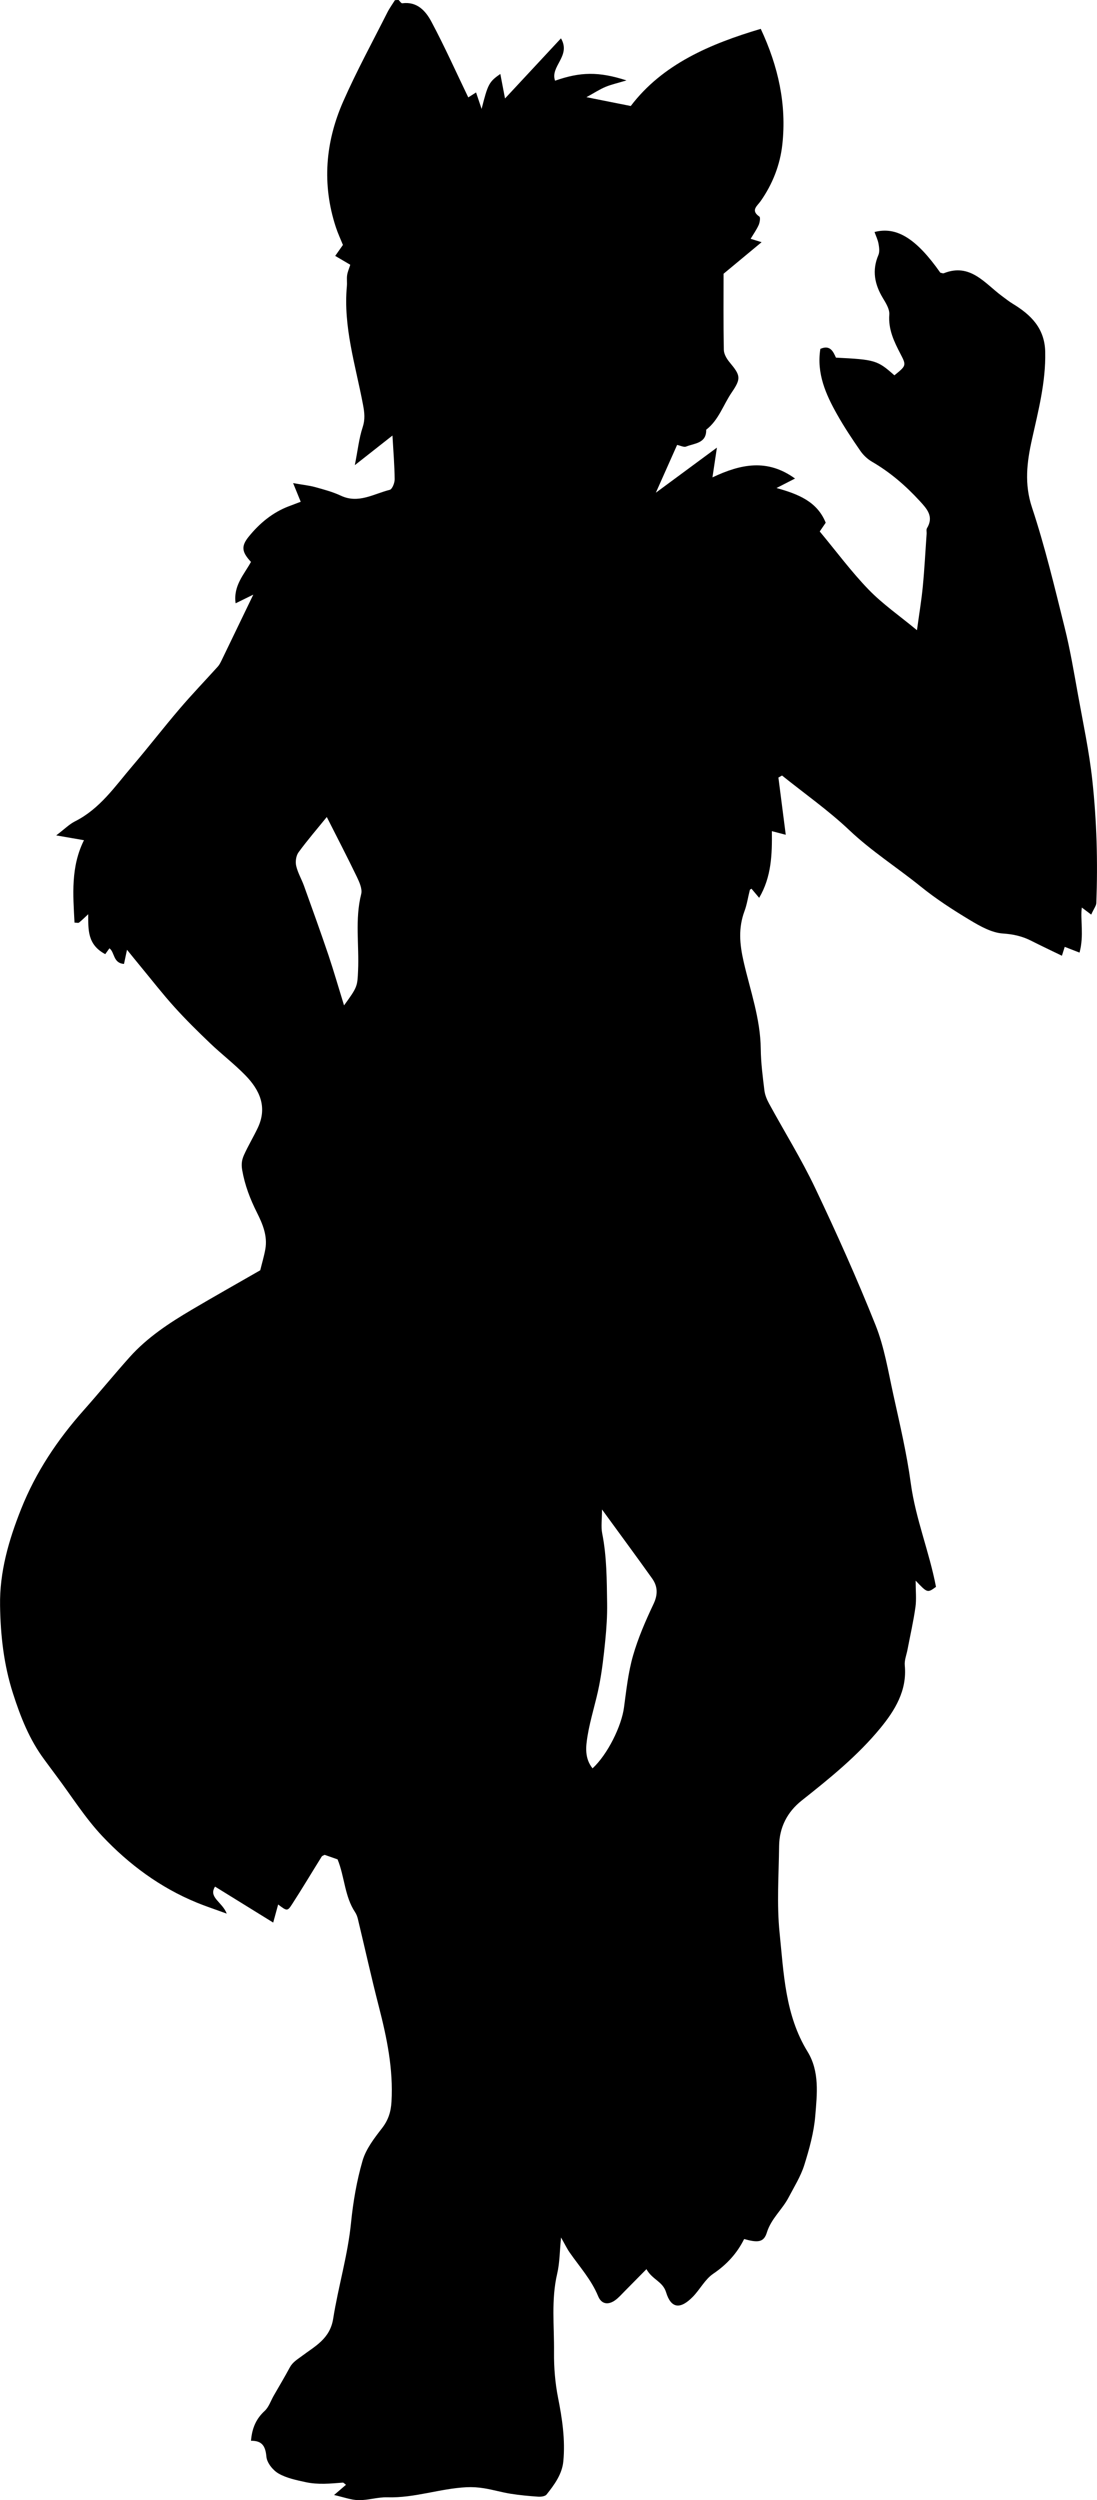 <?xml version="1.0" encoding="utf-8"?>
<!-- Generator: Adobe Illustrator 23.1.0, SVG Export Plug-In . SVG Version: 6.00 Build 0)  -->
<svg version="1.1" id="Layer_1" xmlns="http://www.w3.org/2000/svg" xmlns:xlink="http://www.w3.org/1999/xlink" x="0px" y="0px"
	 viewBox="0 0 297.05 676.83" style="enable-background:new 0 0 297.05 676.83;" xml:space="preserve">
<g>
	<path d="M107.93,0c0.34,0.31,0.71,0.93,1,0.89c4.03-0.54,6.34,2.09,7.88,4.97c3.58,6.71,6.69,13.66,9.99,20.51
		c0.26-0.17,0.95-0.6,2.11-1.34c0.53,1.57,1.02,3.01,1.5,4.46c1.7-6.74,2.01-7.34,5.07-9.47c0.37,1.92,0.72,3.74,1.27,6.64
		c5.42-5.82,10.15-10.9,15.15-16.28c2.81,4.8-2.99,7.54-1.6,11.47c6.84-2.41,11.84-2.51,19.34-0.08c-2.48,0.75-4.15,1.11-5.7,1.76
		c-1.61,0.68-3.09,1.66-5.14,2.78c4.15,0.83,7.68,1.53,12,2.39c8.58-11.31,21.47-16.81,35.2-20.89c4.75,10.16,7.04,20.49,5.84,31.34
		c-0.61,5.51-2.64,10.7-5.88,15.31c-0.93,1.32-2.78,2.49-0.33,4.18c0.32,0.22,0.11,1.59-0.19,2.27c-0.58,1.29-1.42,2.47-2.18,3.74
		c0.8,0.25,1.57,0.48,2.97,0.91c-3.42,2.84-6.55,5.43-10.3,8.55c0,6.32-0.07,13.46,0.07,20.6c0.02,1.15,0.8,2.46,1.59,3.4
		c2.95,3.54,3.13,4.35,0.55,8.13c-2.3,3.37-3.52,7.48-6.91,10.09c0.07,3.73-3.15,3.65-5.43,4.56c-0.63,0.25-1.55-0.26-2.45-0.44
		c-1.72,3.87-3.53,7.93-5.76,12.94c5.75-4.24,10.65-7.86,16.54-12.21c-0.48,3.2-0.79,5.31-1.21,8.06
		c7.68-3.64,14.86-5.12,22.36,0.31c-1.76,0.9-3.01,1.54-5.01,2.57c5.93,1.64,11.02,3.68,13.32,9.39c-0.56,0.82-1.18,1.73-1.62,2.37
		c4.54,5.46,8.57,10.92,13.25,15.75c3.82,3.94,8.42,7.12,13.08,10.98c0.61-4.48,1.23-8.15,1.58-11.84c0.46-4.75,0.7-9.53,1.04-14.29
		c0.03-0.5-0.14-1.11,0.09-1.48c1.91-3.15,0.02-5.22-1.94-7.35c-3.82-4.16-8.03-7.8-12.93-10.64c-1.22-0.71-2.36-1.78-3.16-2.94
		c-2.22-3.21-4.4-6.48-6.31-9.88c-3.08-5.46-5.59-11.13-4.53-17.74c2.68-1.2,3.51,0.81,4.22,2.37c10.62,0.53,11.24,0.72,15.83,4.79
		c3.18-2.59,3.29-2.65,1.68-5.73c-1.76-3.38-3.37-6.68-3.06-10.73c0.11-1.44-0.92-3.09-1.74-4.45c-2.25-3.73-2.99-7.51-1.21-11.67
		c0.37-0.87,0.21-2.06,0.03-3.05c-0.2-1.08-0.7-2.1-1.08-3.17c6-1.57,11.35,1.81,17.81,11.01c0.32,0.06,0.7,0.25,0.96,0.15
		c7.18-2.86,11.13,2.8,15.79,6.22c0.96,0.7,1.84,1.42,2.91,2.07c4.84,2.95,8.62,6.57,8.75,13.04c0.16,8.18-1.87,15.91-3.61,23.74
		c-1.35,6.1-2.09,11.98,0.03,18.35c3.52,10.63,6.12,21.57,8.83,32.45c1.5,6,2.52,12.12,3.62,18.21c1.39,7.71,3.04,15.39,3.88,23.16
		c1.2,11.04,1.51,22.16,1.08,33.28c-0.03,0.73-0.62,1.43-1.38,3.11c-1.29-0.97-2.14-1.6-2.54-1.91c-0.45,3.16,0.63,7.61-0.62,12.2
		c-1.69-0.66-2.83-1.1-4.01-1.56c-0.24,0.75-0.48,1.51-0.76,2.41c-2.83-1.37-5.6-2.68-8.33-4.06c-2.42-1.23-4.82-1.77-7.64-1.96
		c-3.05-0.2-6.17-1.97-8.92-3.62c-4.61-2.77-9.17-5.72-13.35-9.1c-6.37-5.15-13.29-9.54-19.3-15.23
		c-5.67-5.37-12.14-9.91-18.25-14.82c-0.33,0.18-0.65,0.37-0.98,0.55c0.65,5.05,1.3,10.11,1.99,15.49
		c-1.36-0.36-2.38-0.62-3.76-0.98c0.08,6.35-0.11,12.38-3.44,18.05c-0.8-0.95-1.42-1.68-2.08-2.47c-0.12,0.09-0.41,0.2-0.45,0.37
		c-0.49,1.89-0.76,3.85-1.43,5.66c-1.71,4.61-1.35,8.9-0.23,13.79c1.78,7.75,4.53,15.38,4.62,23.51c0.04,3.77,0.53,7.54,0.99,11.29
		c0.15,1.22,0.67,2.47,1.27,3.57c4.14,7.6,8.74,14.99,12.45,22.79c5.81,12.22,11.36,24.59,16.37,37.15
		c2.39,5.98,3.43,12.53,4.83,18.88c1.75,7.95,3.63,15.91,4.72,23.97c1.3,9.6,5.01,18.51,6.82,28.02c-2.31,1.69-2.31,1.69-5.51-1.68
		c0,2.78,0.25,5.01-0.05,7.16c-0.54,3.86-1.42,7.67-2.15,11.51c-0.27,1.43-0.88,2.9-0.74,4.29c0.66,6.8-2.71,12.21-6.6,16.95
		c-6.14,7.48-13.71,13.6-21.3,19.61c-3.93,3.11-6.07,7.29-6.13,12.33c-0.09,7.83-0.66,15.73,0.13,23.48
		c1.13,10.98,1.48,22.25,7.56,32.16c3.32,5.4,2.58,11.56,2.1,17.42c-0.37,4.5-1.62,8.99-2.98,13.33c-0.97,3.06-2.74,5.88-4.25,8.76
		c-1.72,3.29-4.71,5.7-5.88,9.49c-0.83,2.68-2.44,2.79-6.15,1.75c-1.92,3.88-4.7,6.91-8.37,9.4c-2.23,1.51-3.58,4.25-5.53,6.24
		c-3.39,3.46-5.89,3.19-7.23-1.21c-0.91-2.99-3.75-3.41-5.32-6.28c-2.19,2.22-4.06,4.13-5.95,6.03c-0.82,0.82-1.6,1.73-2.54,2.4
		c-1.89,1.34-3.7,1.08-4.6-1.12c-1.84-4.46-5.02-7.95-7.7-11.81c-0.73-1.04-1.28-2.21-2.34-4.07c-0.37,3.71-0.35,6.83-1.04,9.79
		c-1.66,7.07-0.78,14.21-0.86,21.31c-0.04,4.09,0.3,8.26,1.09,12.27c1.14,5.72,1.98,11.43,1.43,17.23
		c-0.33,3.47-2.41,6.32-4.54,8.99c-0.39,0.49-1.5,0.63-2.26,0.58c-2.49-0.17-4.98-0.4-7.45-0.79c-2.41-0.38-4.77-1.09-7.18-1.48
		c-1.58-0.26-3.21-0.37-4.8-0.29c-7.2,0.36-14.11,2.96-21.42,2.73c-2.58-0.08-5.19,0.81-7.78,0.77c-2.02-0.03-4.04-0.81-6.65-1.39
		c1.35-1.15,2.25-1.93,3.23-2.77c-0.43-0.31-0.66-0.61-0.86-0.59c-3.36,0.27-6.74,0.6-10.05-0.12c-2.52-0.55-5.19-1.09-7.37-2.35
		c-1.51-0.87-3.13-2.89-3.27-4.53c-0.25-2.85-1.15-4.37-4.17-4.32c0.27-3.43,1.38-5.95,3.7-8.09c1.12-1.03,1.64-2.7,2.43-4.09
		c1.46-2.55,2.98-5.08,4.37-7.67c0.79-1.47,2.05-2.17,3.34-3.14c3.46-2.61,7.55-4.6,8.41-10.06c1.37-8.67,3.95-17.13,4.83-25.94
		c0.57-5.67,1.54-11.37,3.12-16.82c0.92-3.18,3.16-6.09,5.24-8.77c1.73-2.22,2.44-4.44,2.6-7.21c0.51-8.84-1.25-17.31-3.43-25.78
		c-2.03-7.88-3.78-15.82-5.68-23.73c-0.15-0.62-0.39-1.26-0.74-1.79c-2.87-4.32-2.82-9.58-4.75-14.31c-1.08-0.38-2.29-0.81-3.5-1.23
		c-0.28,0.16-0.66,0.25-0.81,0.49c-2.68,4.29-5.26,8.64-8.01,12.88c-1.26,1.96-1.4,1.87-3.77,0.07c-0.37,1.35-0.74,2.71-1.34,4.9
		c-5.63-3.48-10.69-6.61-15.75-9.74c-1.86,2.95,1.94,4.11,3.17,7.32c-3.25-1.19-5.73-2-8.13-2.99
		c-9.88-4.06-18.34-10.32-25.57-17.99c-4.68-4.97-8.36-10.88-12.48-16.37c-1.08-1.44-2.14-2.89-3.21-4.34
		c-4.04-5.43-6.45-11.54-8.51-17.98c-2.49-7.79-3.36-15.71-3.48-23.72c-0.15-9.1,2.34-17.71,5.7-26.15
		c3.99-10.02,9.85-18.76,16.96-26.76c4.2-4.73,8.21-9.64,12.43-14.36c4.76-5.32,10.67-9.2,16.76-12.8
		c6.18-3.65,12.44-7.17,18.6-10.71c0.47-1.93,1.04-3.81,1.38-5.73c0.63-3.59-0.73-6.81-2.28-9.9c-1.84-3.67-3.27-7.38-3.99-11.51
		c-0.29-1.67-0.06-2.83,0.48-4.05c1.13-2.52,2.57-4.89,3.75-7.38c2.65-5.61,0.51-10.25-3.38-14.23c-2.99-3.06-6.42-5.69-9.52-8.65
		c-3.31-3.16-6.58-6.38-9.65-9.78c-3.19-3.53-6.11-7.29-9.14-10.96c-1.14-1.38-2.26-2.77-3.73-4.58c-0.3,1.43-0.54,2.55-0.81,3.83
		c-2.99-0.17-2.51-3.23-3.95-4.22c-0.34,0.48-0.77,1.08-1.13,1.58c-4.9-2.6-4.59-6.71-4.61-10.81c-0.92,0.85-1.67,1.6-2.49,2.26
		c-0.19,0.16-0.62,0.02-1.22,0.02c-0.4-7.54-1.05-15.09,2.56-22.32c-2.29-0.4-4.43-0.77-7.52-1.3c2.28-1.73,3.55-3.03,5.08-3.8
		c6.75-3.38,10.85-9.48,15.53-14.96c4.36-5.11,8.47-10.44,12.84-15.55c3.32-3.89,6.88-7.59,10.31-11.39
		c0.43-0.47,0.72-1.08,1.01-1.66c2.81-5.8,5.61-11.61,8.6-17.82c-1.71,0.84-3.17,1.56-4.79,2.35c-0.67-4.82,2.34-7.84,4.16-11.21
		c-2.45-2.64-2.75-4.19-0.63-6.81c2.92-3.61,6.45-6.57,10.88-8.25c1.06-0.4,2.12-0.81,3.22-1.22c-0.57-1.39-1.12-2.75-2.06-5.05
		c2.59,0.46,4.32,0.63,5.97,1.08c2.35,0.65,4.75,1.29,6.95,2.32c4.79,2.25,8.92-0.51,13.25-1.58c0.66-0.16,1.34-1.87,1.33-2.86
		c-0.04-3.75-0.35-7.49-0.6-11.84c-3.55,2.8-6.44,5.07-10.19,8.02c0.82-4.14,1.14-7.29,2.11-10.22c0.72-2.18,0.52-3.98,0.1-6.18
		c-2-10.61-5.38-21.05-4.36-32.07c0.09-0.99-0.08-2.02,0.07-2.99c0.14-0.93,0.55-1.82,0.85-2.79c-1.31-0.77-2.56-1.5-4.08-2.4
		c0.68-0.97,1.32-1.89,2.09-2.97c-0.61-1.51-1.36-3.11-1.91-4.78c-3.81-11.61-2.86-23.06,1.99-34.07c3.61-8.2,7.92-16.1,11.96-24.11
		c0.58-1.15,1.36-2.21,2.04-3.3C107.27,0,107.6,0,107.93,0z M160.45,478.73c4.1-3.79,7.85-11.44,8.52-16.5
		c0.63-4.69,1.14-9.45,2.43-13.97c1.38-4.81,3.41-9.48,5.56-14.02c1.22-2.57,1.15-4.77-0.37-6.91c-4.3-6.04-8.72-12.01-13.58-18.69
		c0,2.81-0.3,4.69,0.05,6.45c1.25,6.28,1.24,12.64,1.34,18.98c0.05,3.33-0.17,6.68-0.5,10c-0.4,4.06-0.86,8.14-1.64,12.14
		c-0.89,4.62-2.41,9.13-3.17,13.77C158.63,472.85,158.25,475.97,160.45,478.73z M93.16,272.18c3.67-5.01,3.61-5.2,3.8-9.42
		c0.32-6.9-0.89-13.85,0.85-20.74c0.34-1.36-0.49-3.19-1.17-4.62c-2.62-5.43-5.4-10.78-8.15-16.22c-2.6,3.21-5.27,6.29-7.66,9.57
		c-0.66,0.91-0.89,2.51-0.63,3.64c0.42,1.87,1.46,3.6,2.12,5.43c2.25,6.25,4.5,12.49,6.63,18.78
		C90.41,262.97,91.68,267.39,93.16,272.18z"/>
</g>
</svg>
